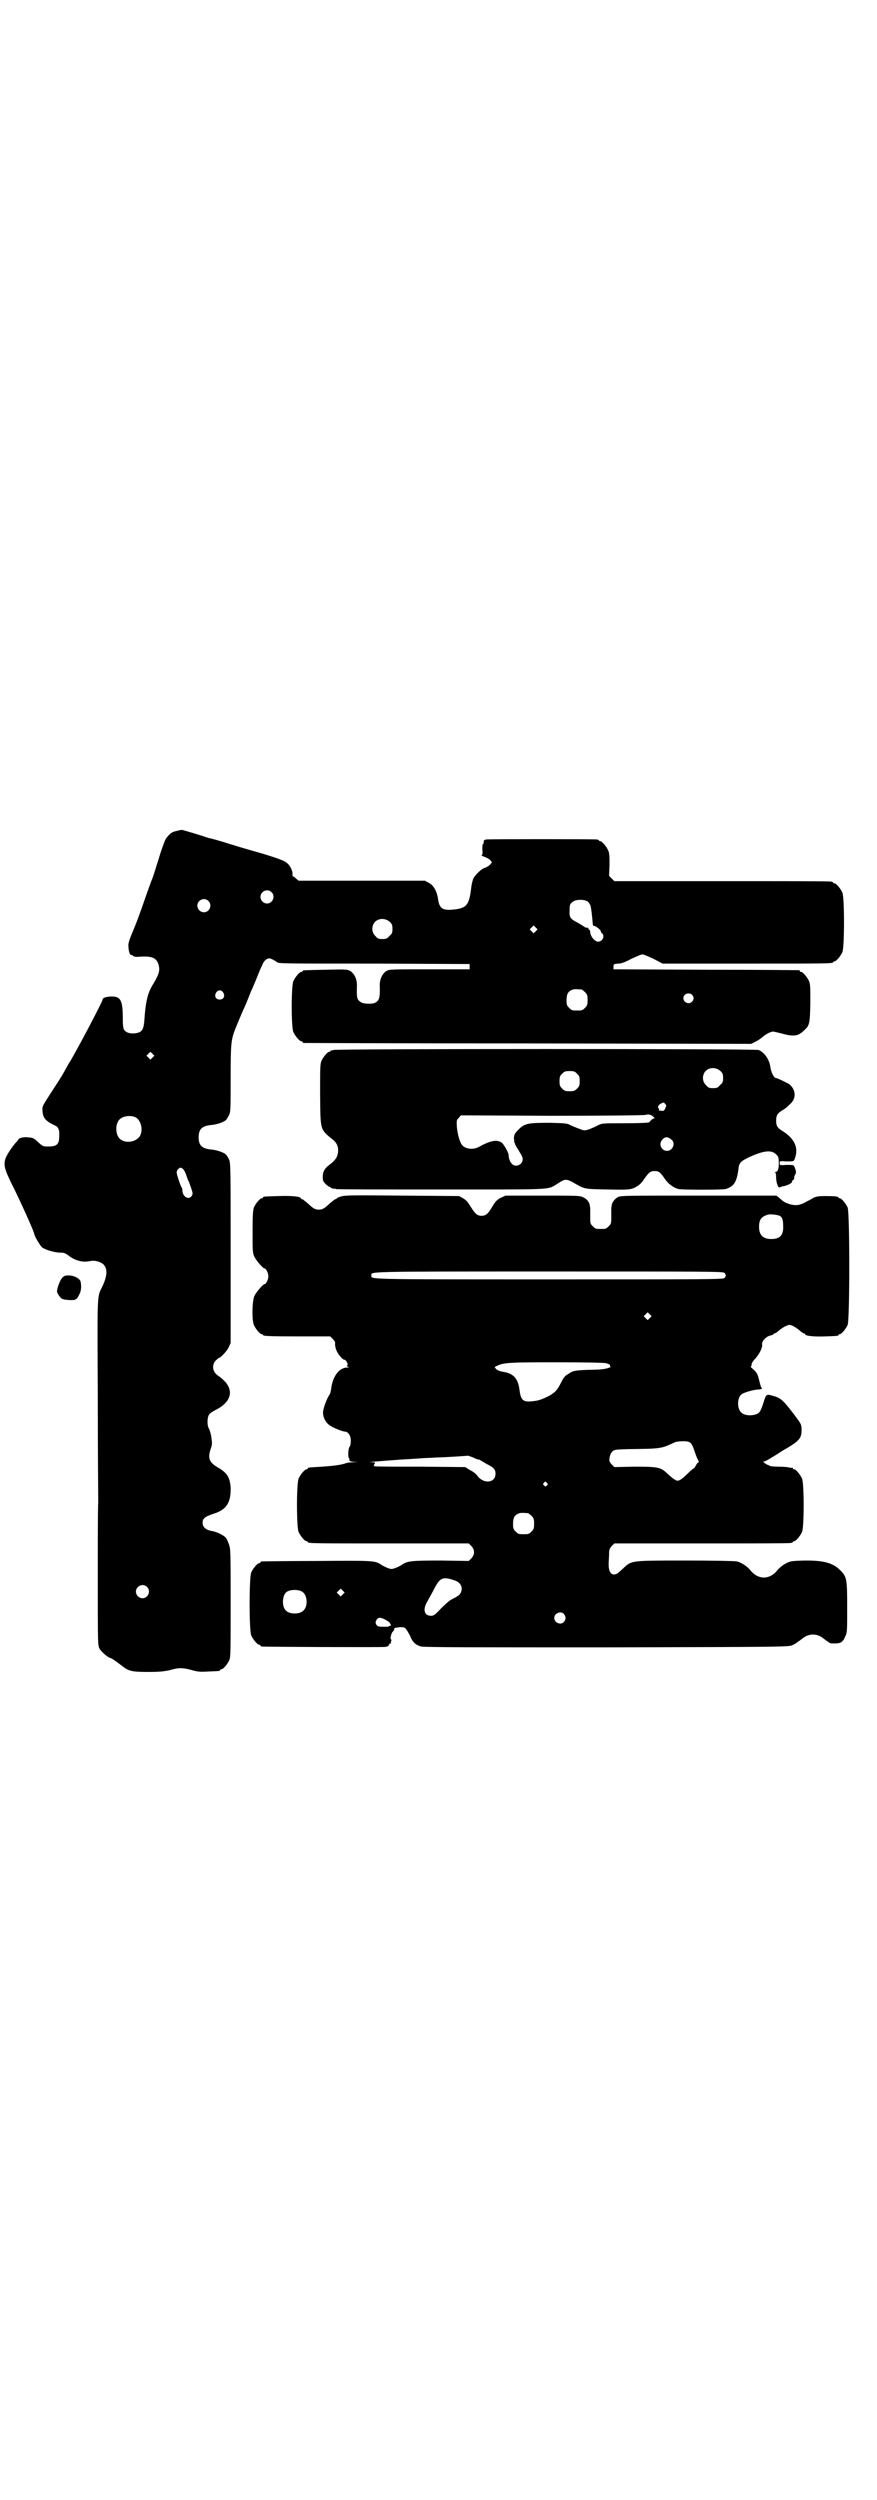 <?xml version="1.0" standalone="no"?>
<!DOCTYPE svg PUBLIC "-//W3C//DTD SVG 20010904//EN"
 "http://www.w3.org/TR/2001/REC-SVG-20010904/DTD/svg10.dtd">
<svg version="1.0" xmlns="http://www.w3.org/2000/svg"
 width="1000pt" height="2850pt" viewBox="0 0 1000 2850"
 preserveAspectRatio="xMidYMid meet">
<g transform="translate(0,2850) scale(0.5,-0.5)"
fill="#000000" stroke="none">
<path d="M405 3806 c-4 -1 -9 -2 -10 -3 -5 -1 -16 -12 -19 -20 -2 -5 -9 -23
-14 -41 -6 -18 -12 -39 -15 -46 -3 -7 -10 -27 -16 -44 -11 -32 -20 -57 -32
-85 -5 -13 -7 -19 -6 -26 0 -10 4 -20 6 -18 1 0 3 -1 4 -2 3 -3 7 -3 21 -2 24
1 34 -4 38 -20 3 -12 0 -21 -11 -40 -14 -21 -19 -41 -22 -88 -2 -20 -6 -25
-21 -27 -11 -1 -20 1 -25 8 -2 4 -3 10 -3 27 0 40 -5 49 -25 49 -12 0 -21 -3
-21 -7 0 -5 -67 -131 -76 -144 -1 -1 -4 -7 -8 -14 -8 -15 -12 -21 -36 -58 -18
-28 -18 -28 -17 -39 1 -15 7 -22 28 -32 9 -4 11 -11 10 -26 0 -17 -6 -22 -24
-22 -13 0 -13 0 -23 9 -11 10 -11 11 -26 12 -8 1 -20 -2 -20 -5 0 -1 -2 -3 -4
-5 -11 -12 -24 -32 -26 -40 -4 -14 -1 -24 14 -55 19 -37 52 -111 52 -115 0 -4
13 -27 18 -31 8 -6 29 -12 42 -12 8 0 11 -1 20 -8 15 -11 32 -15 49 -11 9 2
22 -2 28 -7 11 -10 10 -27 -2 -52 -12 -24 -11 -12 -10 -251 0 -121 1 -229 1
-241 -1 -12 -1 -89 -1 -173 0 -150 0 -152 4 -160 4 -7 19 -20 24 -21 3 0 15
-9 27 -18 15 -12 22 -14 59 -14 27 0 36 1 50 4 20 6 30 6 51 0 14 -4 20 -4 38
-3 25 1 26 1 26 3 0 1 1 2 3 2 4 0 14 12 18 21 3 7 3 23 3 130 0 115 0 124 -4
134 -2 6 -5 13 -8 16 -5 5 -19 12 -29 14 -15 2 -23 9 -23 19 0 10 5 14 26 21
29 9 39 26 38 60 -2 23 -8 33 -29 45 -20 12 -24 21 -16 44 3 9 3 12 1 25 -1 8
-4 16 -5 19 -5 6 -5 26 0 33 1 2 8 7 14 10 37 18 44 46 17 70 -4 4 -8 7 -9 7
0 0 -4 3 -7 6 -8 9 -8 21 0 30 3 3 7 6 7 6 4 0 17 14 22 23 l5 11 0 205 c0
196 0 206 -4 214 -2 4 -5 9 -7 11 -6 5 -21 10 -33 11 -21 2 -29 9 -29 28 0 19
8 26 29 28 12 1 27 6 33 11 2 2 5 7 7 11 4 7 4 15 4 84 0 84 1 90 13 119 9 22
15 36 17 40 1 2 5 11 9 21 4 10 8 21 10 24 1 3 7 16 12 29 5 13 11 26 13 30 4
8 12 13 18 10 5 -2 12 -6 14 -8 3 -3 22 -3 223 -3 l216 -1 0 -6 0 -6 -91 0
c-89 0 -92 0 -99 -4 -9 -6 -15 -18 -15 -32 1 -29 -1 -35 -10 -40 -7 -4 -27 -3
-33 1 -9 6 -10 9 -9 39 0 14 -6 26 -15 32 -7 4 -10 4 -56 3 -51 -1 -53 -1 -53
-3 0 -1 -1 -2 -3 -2 -4 0 -14 -12 -18 -21 -5 -11 -5 -105 0 -116 4 -9 14 -21
18 -21 2 0 3 -1 3 -2 0 -1 1 -2 3 -2 1 0 231 -1 511 -1 l509 -1 10 5 c6 3 12
7 15 10 7 6 19 13 25 13 2 0 10 -2 18 -4 29 -8 39 -7 53 7 12 11 13 14 14 61
0 36 0 44 -3 51 -4 9 -14 21 -18 21 -2 0 -3 1 -3 2 0 1 -1 2 -2 2 -2 0 -97 1
-213 1 l-210 1 0 6 c0 6 1 6 11 7 7 0 15 3 30 11 11 5 22 10 25 10 3 0 14 -5
25 -10 l21 -11 189 0 c185 0 200 0 200 3 0 1 1 2 3 2 4 0 14 12 18 21 5 11 5
125 0 136 -4 9 -14 21 -18 21 -2 0 -3 1 -3 2 0 0 -2 2 -5 2 -4 1 -116 1 -250
1 l-244 0 -6 6 -6 6 1 25 c0 19 0 26 -3 33 -4 9 -14 21 -18 21 -2 0 -3 1 -3 2
0 0 -2 2 -5 2 -9 1 -245 1 -252 0 -5 -1 -6 -2 -6 -6 0 -2 0 -4 -1 -4 -2 0 -2
-6 -2 -13 1 -10 0 -13 -2 -13 -2 0 1 -1 5 -3 4 -1 10 -4 14 -7 l5 -6 -5 -6
c-3 -3 -9 -6 -12 -7 -6 -1 -22 -16 -26 -25 -1 -3 -3 -10 -4 -17 -5 -43 -10
-50 -43 -53 -23 -2 -30 3 -33 24 -2 16 -10 32 -21 37 l-9 5 -144 0 -144 0 -6
5 c-3 3 -6 5 -7 5 -1 0 -1 2 -1 5 1 5 -4 17 -10 23 -7 7 -17 11 -56 23 -21 6
-56 16 -78 23 -22 7 -43 13 -46 13 -3 1 -6 2 -7 2 -3 2 -54 17 -56 17 0 0 -5
-1 -9 -2z m214 -140 c10 -9 3 -26 -10 -26 -8 0 -15 7 -15 15 0 13 16 20 25 11z
m-144 -20 c10 -9 3 -26 -10 -26 -8 0 -15 7 -15 15 0 13 16 20 25 11z m866 -2
c2 -2 5 -7 6 -10 2 -11 3 -21 4 -31 1 -14 1 -14 4 -14 3 0 15 -9 15 -12 0 -1
1 -4 3 -5 7 -6 1 -19 -9 -19 -8 0 -18 13 -18 22 0 3 -1 5 -2 5 -1 0 -2 1 -2 3
0 1 -2 2 -3 2 -2 0 -5 0 -5 1 -1 1 -8 5 -16 10 -18 9 -20 12 -19 30 0 11 1 13
6 17 7 7 28 7 36 1z m-452 -46 c5 -5 6 -7 6 -16 0 -9 -1 -11 -7 -16 -5 -6 -7
-7 -16 -7 -9 0 -11 1 -16 7 -9 8 -9 23 -1 32 9 9 24 9 34 0z m333 -21 l-5 -5
-4 4 -5 5 4 4 5 5 4 -4 5 -5 -4 -4z m104 -133 c1 0 5 -3 8 -6 5 -5 6 -7 6 -18
0 -11 -1 -13 -6 -18 -6 -6 -7 -6 -18 -6 -11 0 -12 0 -18 6 -5 5 -6 7 -6 17 0
14 3 20 12 24 5 2 8 2 22 1z m-817 -7 c5 -8 1 -16 -8 -16 -9 0 -13 8 -8 16 2
3 5 5 8 5 3 0 6 -2 8 -5z m1069 -5 c5 -5 5 -11 0 -16 -10 -10 -27 5 -16 16 4
4 12 4 16 0z m-1230 -143 l-5 -5 -4 4 -5 5 4 4 5 5 4 -4 5 -5 -4 -4z m-40
-136 c16 -7 20 -37 7 -48 -12 -11 -34 -11 -43 0 -9 10 -9 32 0 42 7 8 24 11
36 6z m110 -119 c2 -2 5 -8 7 -14 2 -6 4 -12 5 -13 1 -1 3 -8 6 -16 4 -12 4
-13 1 -18 -7 -10 -21 -1 -21 13 0 3 -1 6 -2 7 -1 1 -4 9 -7 18 -5 16 -5 17 -2
22 5 6 8 6 13 1z m-83 -952 c10 -9 3 -26 -10 -26 -8 0 -15 7 -15 15 0 13 16
20 25 11z"/>
<path d="M760 3306 c-2 -1 -4 -1 -4 -1 -1 1 -2 0 -2 -1 0 -1 -1 -2 -3 -2 -4 0
-14 -12 -18 -21 -3 -7 -3 -17 -3 -77 1 -83 -1 -78 31 -104 9 -8 12 -19 9 -32
-2 -8 -6 -14 -19 -24 -11 -8 -15 -16 -15 -27 0 -9 1 -11 7 -17 3 -3 7 -6 9 -6
1 0 2 -1 2 -2 0 0 2 -1 5 -2 3 0 6 0 7 -1 1 -1 108 -1 237 -1 257 0 245 -1
265 11 15 10 18 11 23 11 4 0 11 -3 16 -6 26 -15 23 -15 77 -16 51 -1 56 -1
70 8 4 2 11 9 15 16 11 15 14 18 24 18 10 0 13 -3 24 -19 8 -11 19 -19 30 -22
7 -2 103 -2 108 0 19 6 25 16 29 45 1 14 5 18 21 26 36 17 54 19 65 8 5 -5 6
-7 6 -19 0 -15 -2 -21 -8 -21 -2 0 -2 -1 0 -1 1 -1 2 -5 2 -13 0 -10 5 -24 8
-21 1 0 3 1 6 2 9 1 22 7 22 10 0 1 1 4 3 5 2 1 3 3 2 4 0 1 0 4 2 7 3 5 3 8
-1 18 -2 5 -2 5 -18 5 -16 -1 -16 -1 -16 4 0 5 0 5 16 4 16 0 16 0 18 5 10 25
1 46 -27 64 -12 7 -15 12 -15 24 0 12 3 17 15 24 8 5 9 6 16 13 15 12 15 33
-1 46 -5 3 -27 14 -30 14 -5 0 -11 12 -13 24 -2 18 -14 35 -27 40 -8 3 -965 3
-970 0z m883 -48 c5 -5 6 -7 6 -16 0 -9 -1 -11 -7 -16 -5 -6 -7 -7 -16 -7 -9
0 -11 1 -16 7 -9 8 -9 23 -1 32 9 9 24 9 34 0z m-327 -6 c5 -5 6 -7 6 -17 0
-10 -1 -12 -6 -17 -5 -5 -7 -6 -17 -6 -10 0 -12 1 -17 6 -5 5 -6 7 -6 17 0 10
1 12 6 17 5 5 7 6 17 6 10 0 12 -1 17 -6z m201 -69 c3 -3 3 -4 0 -10 -2 -6 -5
-7 -11 -5 -1 0 -2 0 -3 0 -1 0 -1 1 0 2 1 1 0 2 -1 3 -3 2 -1 7 4 10 7 4 8 4
11 0z m-27 -29 c3 -3 3 -4 2 -4 -2 0 -5 -2 -6 -3 -2 -2 -5 -5 -6 -6 -2 -1 -23
-2 -55 -2 -52 0 -52 0 -62 -5 -5 -3 -15 -7 -20 -9 -10 -3 -11 -3 -21 1 -6 2
-15 6 -20 8 -8 5 -12 5 -48 6 -49 0 -58 -1 -72 -16 -8 -8 -9 -10 -10 -18 0 -4
1 -9 1 -11 1 -1 2 -3 2 -5 1 -1 3 -6 6 -10 9 -15 11 -18 11 -23 0 -13 -17 -20
-25 -10 -4 4 -7 12 -7 19 0 6 -11 25 -16 29 -11 7 -25 5 -52 -10 -13 -7 -30
-5 -38 4 -5 6 -10 22 -12 40 -1 16 -1 17 4 22 l5 6 208 -1 c115 0 211 1 213 2
6 2 12 1 18 -4z m42 -53 c9 -8 2 -25 -11 -25 -12 0 -20 15 -11 25 6 8 13 8 22
0z"/>
<path d="M778 2972 c-5 -1 -9 -3 -10 -4 0 -1 -1 -2 -3 -2 -1 0 -6 -4 -12 -9
-14 -13 -18 -15 -26 -15 -8 0 -12 2 -26 15 -6 5 -11 9 -12 9 -2 0 -3 1 -3 2 0
4 -21 6 -51 5 -34 -1 -35 -1 -35 -3 0 -1 -1 -2 -3 -2 -4 0 -14 -12 -18 -21 -2
-6 -3 -16 -3 -55 0 -43 0 -49 4 -57 4 -9 20 -27 23 -27 4 0 9 -11 9 -18 0 -7
-5 -18 -9 -18 -3 0 -19 -18 -23 -27 -5 -12 -6 -54 -1 -66 4 -9 14 -21 18 -21
2 0 3 -1 3 -2 0 -2 11 -3 82 -3 l71 0 6 -6 c4 -4 6 -7 5 -11 0 -3 1 -10 3 -14
3 -9 14 -22 18 -22 4 0 10 -11 7 -13 -2 -1 -1 -2 1 -3 3 -1 3 -2 -1 -2 -19 0
-34 -21 -37 -50 -1 -5 -2 -10 -3 -11 -5 -6 -14 -29 -15 -38 -2 -12 5 -26 15
-33 7 -5 29 -14 34 -14 8 0 14 -9 14 -21 0 -6 -1 -12 -3 -14 -3 -4 -4 -24 -1
-26 1 -1 1 -2 1 -4 -1 -2 1 -3 9 -4 l11 0 -11 -1 c-7 0 -14 -1 -17 -2 -11 -4
-26 -6 -54 -8 -34 -2 -33 -2 -33 -4 0 -1 -1 -2 -3 -2 -4 0 -14 -12 -18 -21 -5
-11 -5 -111 0 -122 4 -9 14 -21 18 -21 2 0 3 -1 3 -2 0 -3 15 -3 189 -3 l178
0 6 -6 c8 -9 8 -19 0 -28 l-6 -6 -64 1 c-68 0 -76 -1 -89 -10 -3 -2 -9 -5 -14
-7 -9 -3 -10 -3 -18 0 -5 2 -11 5 -14 7 -15 10 -16 10 -148 9 -68 0 -124 -1
-125 -1 -2 0 -3 -1 -3 -2 0 -1 -1 -2 -3 -2 -4 0 -14 -12 -18 -21 -5 -11 -5
-133 0 -144 4 -9 14 -21 18 -21 2 0 3 -1 3 -2 0 -1 1 -2 3 -2 5 -1 272 -2 281
-1 6 1 9 2 9 5 1 2 2 3 4 3 1 -1 1 -1 1 0 -1 1 -1 3 0 5 1 2 1 4 0 4 -3 0 0
15 4 18 2 2 4 5 3 6 -1 2 2 3 14 4 9 0 10 0 15 -7 2 -4 7 -11 9 -17 5 -11 12
-17 23 -20 5 -2 138 -2 423 -2 401 1 416 1 424 5 4 2 8 4 9 5 1 0 2 2 4 3 2 1
7 5 11 8 14 11 32 11 46 0 4 -3 9 -7 11 -8 2 -1 3 -3 4 -3 1 -1 6 -1 13 -1 13
0 18 4 23 17 4 7 4 14 4 66 0 65 -1 69 -16 84 -16 16 -36 22 -77 22 -15 0 -31
-1 -35 -2 -10 -2 -24 -11 -32 -21 -17 -21 -43 -21 -60 0 -8 10 -22 19 -32 21
-4 1 -56 2 -116 2 -127 0 -123 0 -142 -17 -6 -6 -13 -12 -15 -13 -12 -6 -19 3
-19 21 0 7 1 17 1 24 0 10 1 12 6 18 l6 6 198 0 c109 0 200 0 204 1 3 0 5 2 5
2 0 1 1 2 3 2 4 0 14 12 18 21 5 11 5 111 0 122 -4 9 -14 21 -18 21 -2 0 -3 1
-3 2 0 2 -1 2 -1 2 -1 -1 -4 -1 -7 0 -3 1 -14 2 -25 2 -10 0 -19 1 -20 2 -1 1
-3 2 -4 2 -1 0 -4 2 -7 4 -4 3 -4 4 -1 4 2 0 9 4 17 9 7 4 18 11 24 15 40 23
44 28 44 49 0 9 -1 12 -9 23 -31 42 -37 47 -51 52 -20 6 -20 6 -25 -8 -7 -23
-10 -28 -15 -31 -12 -6 -31 -5 -38 3 -9 8 -9 32 0 40 3 4 28 12 41 12 7 1 8 2
5 5 -1 1 -3 9 -5 17 -3 13 -5 16 -12 23 -5 4 -8 7 -7 7 1 0 2 2 2 5 0 3 4 9 9
14 10 12 16 24 15 32 -1 7 9 18 19 20 4 1 7 2 7 3 0 1 1 2 3 2 1 0 6 3 10 7 5
4 11 8 16 10 7 3 7 3 15 0 4 -2 10 -6 15 -10 4 -4 9 -7 10 -7 2 0 3 -1 3 -2 0
-4 21 -6 46 -5 29 1 30 1 30 3 0 1 1 2 3 2 4 0 14 12 18 21 5 11 5 257 0 268
-4 9 -14 21 -18 21 -2 0 -3 1 -3 2 0 2 -9 3 -30 3 -15 0 -20 -1 -27 -4 -4 -3
-13 -7 -20 -11 -14 -7 -22 -7 -36 -3 -10 4 -11 4 -21 13 -3 3 -6 5 -8 6 -1 0
-81 0 -177 0 -164 0 -176 0 -183 -3 -8 -4 -14 -12 -15 -19 0 -3 -1 -5 -1 -6 0
-1 0 -9 0 -19 0 -17 0 -17 -6 -23 -6 -6 -7 -6 -18 -6 -11 0 -12 0 -18 6 -6 6
-6 6 -6 23 0 10 0 18 0 19 0 1 -1 3 -1 6 -1 7 -7 15 -15 18 -6 4 -15 4 -92 4
l-85 0 -11 -5 c-8 -4 -12 -8 -18 -18 -11 -19 -16 -23 -26 -23 -10 0 -15 5 -26
23 -5 8 -9 13 -16 17 l-9 5 -130 1 c-108 1 -132 1 -139 -2z m1000 -44 c6 -3 8
-10 8 -23 1 -21 -7 -30 -27 -30 -19 0 -28 9 -28 28 0 17 6 24 22 28 5 1 21 -1
25 -3z m-126 -130 c4 -4 4 -8 0 -12 -3 -3 -50 -3 -401 -3 -426 0 -404 0 -404
9 0 9 -22 9 404 9 351 0 398 0 401 -3z m-170 -103 l-5 -5 -4 4 -5 5 4 4 5 5 4
-4 5 -5 -4 -4z m-100 -103 c7 -2 10 -4 9 -5 0 -2 0 -3 2 -3 1 0 -2 -2 -6 -3
-5 -2 -18 -4 -36 -4 -39 -1 -44 -2 -54 -9 -5 -3 -9 -6 -9 -6 0 -1 -1 -3 -3 -4
-1 -2 -5 -9 -9 -17 -7 -12 -9 -14 -21 -22 -19 -10 -28 -13 -43 -14 -19 -2 -24
3 -27 24 -3 27 -13 39 -36 43 -8 1 -15 4 -17 6 -2 2 -4 5 -4 5 18 10 22 11
136 11 76 0 111 -1 118 -2z m193 -182 c3 -3 7 -12 10 -22 3 -9 7 -18 8 -19 1
-2 1 -3 0 -3 -1 0 -4 -3 -6 -7 -2 -4 -4 -7 -5 -7 -1 0 -7 -5 -13 -11 -12 -12
-19 -17 -24 -17 -4 0 -12 6 -23 16 -15 15 -22 16 -76 16 l-45 -1 -6 6 c-5 6
-6 7 -5 15 1 6 3 11 6 14 5 5 6 5 37 6 78 1 74 1 107 16 3 1 11 2 17 2 11 0
14 -1 18 -4z m-483 -38 c2 0 4 -1 4 -2 1 0 7 -4 14 -8 16 -8 20 -12 20 -22 0
-22 -28 -24 -42 -4 -2 3 -9 9 -16 12 l-11 7 -102 1 c-56 0 -103 0 -105 1 -2 1
-2 2 0 5 2 4 2 4 -8 4 -6 0 0 1 14 2 14 1 37 3 52 4 15 1 36 2 47 3 11 1 27 1
36 2 9 0 29 1 44 2 15 1 28 2 29 2 0 0 5 -2 11 -4 5 -3 12 -5 13 -5z m155 -53
c3 -3 3 -3 0 -6 -3 -3 -3 -3 -6 0 -3 2 -3 3 -1 6 4 4 4 4 7 0z m-43 -69 c1 0
5 -3 8 -6 5 -5 6 -7 6 -18 0 -11 -1 -13 -6 -18 -6 -6 -7 -6 -18 -6 -11 0 -12
0 -18 6 -5 5 -6 7 -6 17 0 14 3 20 12 24 5 2 8 2 22 1z m-168 -153 c15 -5 20
-16 15 -28 -3 -5 -6 -8 -16 -13 -9 -4 -17 -11 -29 -23 -14 -15 -17 -17 -23
-17 -15 0 -19 13 -10 30 3 5 10 18 16 29 14 28 20 31 47 22z m-254 -32 l-5 -5
-4 4 -5 5 4 4 5 5 4 -4 5 -5 -4 -4z m-93 6 c12 -7 14 -33 3 -43 -8 -9 -32 -9
-40 0 -9 8 -9 32 0 41 7 7 27 8 37 2z m597 -51 c5 -6 5 -12 0 -18 -7 -8 -22
-2 -22 9 0 11 15 17 22 9z m-407 -13 c5 -3 10 -6 10 -8 3 -3 3 -7 1 -6 -1 1
-2 0 -3 -1 0 -1 -7 -1 -13 -1 -12 0 -13 1 -16 5 -2 5 -2 6 1 11 4 6 8 6 20 0z"/>
<path d="M142 2787 c-5 -6 -12 -23 -12 -32 0 -2 3 -7 6 -11 5 -6 7 -7 20 -8
16 -1 19 0 25 13 4 7 5 18 3 28 -1 7 -13 14 -25 15 -10 0 -11 0 -17 -5z"/>
</g>
</svg>
